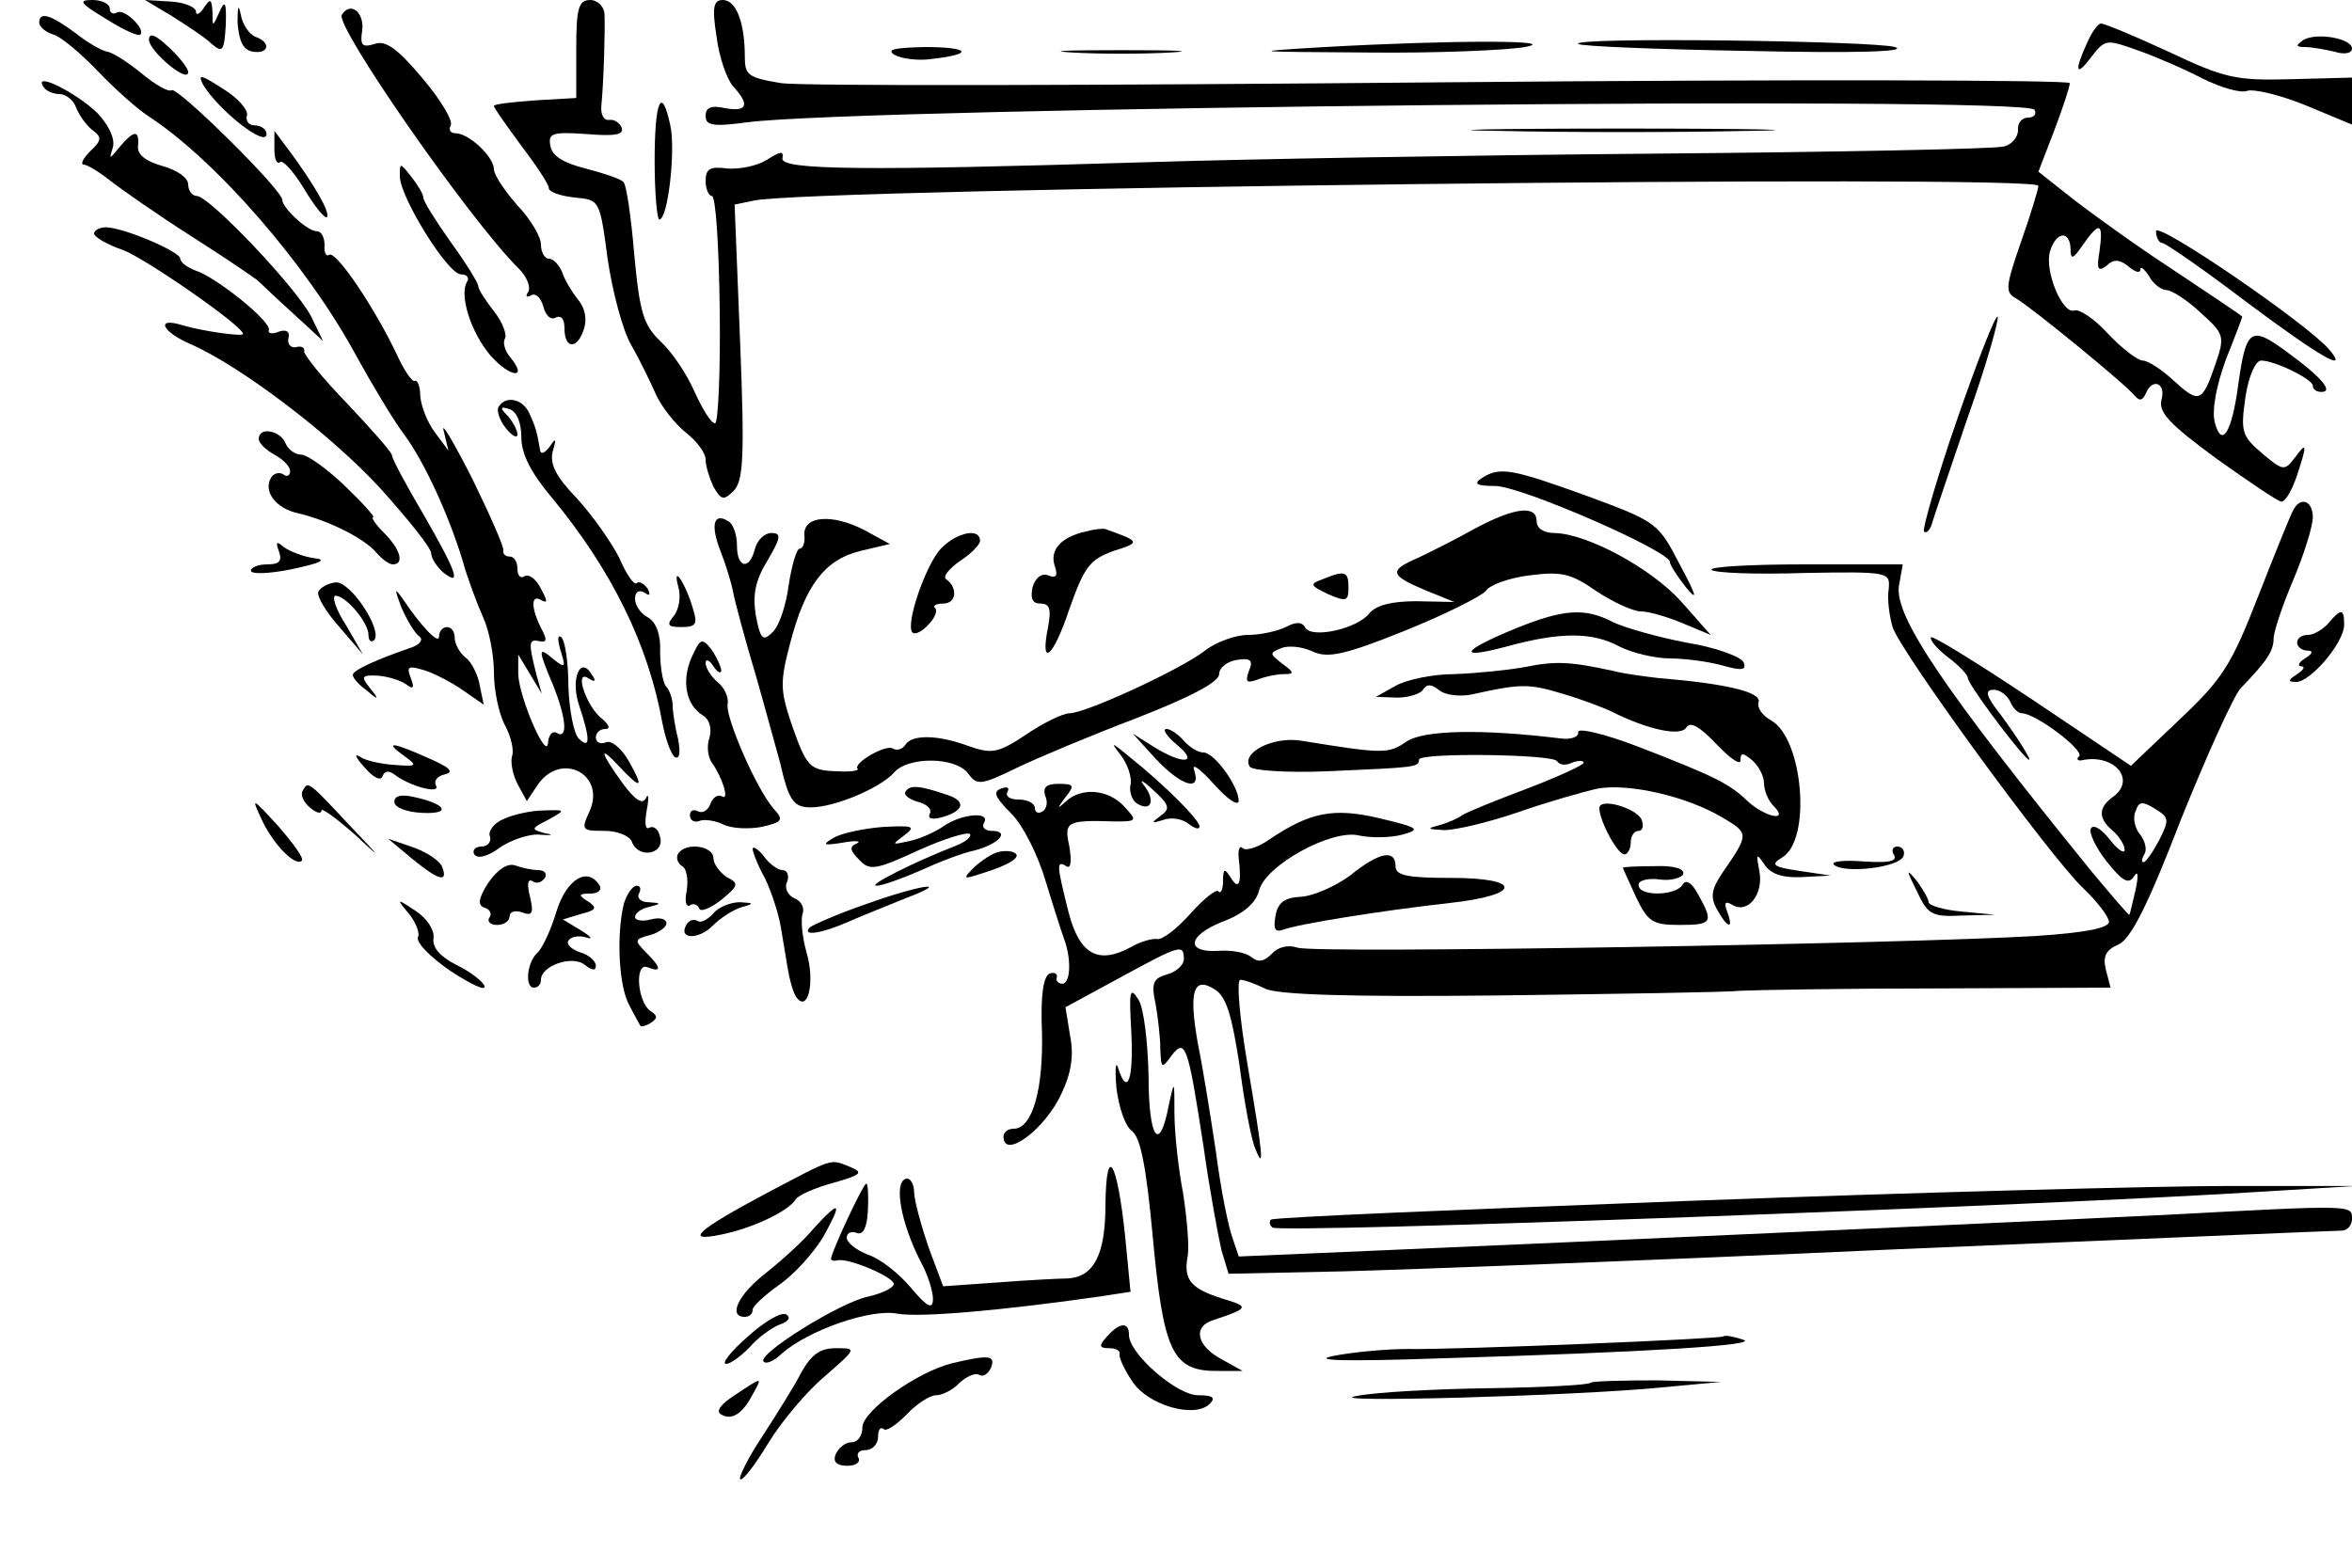<?xml version="1.0" standalone="no"?>
<!DOCTYPE svg PUBLIC "-//W3C//DTD SVG 20010904//EN"
 "http://www.w3.org/TR/2001/REC-SVG-20010904/DTD/svg10.dtd">
<svg version="1.0" xmlns="http://www.w3.org/2000/svg"
 width="300pt" height="200pt" viewBox="0 0 300 200"
 preserveAspectRatio="xMidYMid meet">
<g transform="translate(0,200) scale(0.1,-0.1)"
fill="#000000" stroke="none">
<path d="M135 1976 c22 -14 42 -23 44 -20 7 7 -21 34 -30 28 -5 -3 -9 0 -9 5
0 6 -10 11 -22 11 -19 0 -16 -4 17 -24z"/>
<path d="M220 1979 c19 -12 42 -27 50 -35 14 -12 16 -9 18 24 1 29 -1 33 -8
17 -9 -20 -9 -20 -9 0 -1 17 -3 17 -11 5 -5 -8 -10 -10 -10 -5 0 6 -15 12 -32
13 l-33 2 35 -21z"/>
<path d="M303 1971 c2 -24 7 -35 20 -37 20 -3 23 12 3 19 -8 3 -17 16 -19 29
-3 14 -4 9 -4 -11z"/>
<path d="M735 1938 l0 -63 -52 -3 c-29 -2 -53 -5 -53 -7 0 -3 16 -25 35 -51
19 -25 35 -49 35 -54 0 -5 15 -10 33 -12 32 -3 32 -3 42 -78 6 -41 19 -91 30
-110 11 -19 25 -48 32 -64 7 -15 24 -37 38 -48 14 -11 25 -26 25 -34 0 -9 5
-24 10 -35 10 -17 13 -18 26 -5 12 13 14 42 8 190 l-7 175 24 5 c67 16 1639
34 1639 19 0 -4 -10 -37 -22 -71 -20 -58 -21 -65 -6 -73 19 -11 139 -109 151
-124 6 -7 10 -6 14 3 8 20 26 14 20 -8 -4 -16 10 -31 70 -75 42 -30 79 -55 83
-55 5 0 13 14 19 31 14 42 14 47 -2 25 -13 -17 -15 -17 -42 6 -26 22 -27 28
-21 71 4 27 13 47 20 47 18 0 66 -24 66 -32 0 -5 5 -8 11 -8 16 0 0 19 -44 51
-46 34 -52 30 -62 -41 -8 -61 -21 -83 -30 -49 -4 16 2 47 14 80 12 30 21 54
21 55 0 1 -39 27 -87 59 -49 32 -107 74 -130 92 l-43 34 20 52 c11 29 20 56
20 61 0 4 -354 5 -799 1 -439 -4 -819 -5 -845 -1 -42 7 -46 10 -46 34 0 43
-11 72 -28 72 -12 0 -14 -9 -8 -47 3 -25 13 -54 21 -63 22 -24 18 -33 -10 -28
-18 4 -25 1 -25 -10 0 -12 9 -14 53 -8 147 19 1631 34 1642 16 3 -5 0 -10 -8
-10 -8 0 -14 -7 -13 -16 0 -9 -8 -19 -19 -21 -11 -3 -211 -7 -445 -9 -234 -2
-526 -7 -650 -11 -357 -11 -465 -10 -462 5 2 10 -3 9 -20 -2 -13 -8 -35 -12
-50 -11 -22 3 -28 0 -28 -16 0 -10 4 -19 8 -19 5 0 9 -65 10 -145 1 -80 -2
-145 -6 -145 -5 0 -16 18 -26 40 -10 23 -29 51 -43 64 -22 21 -27 36 -34 111
-4 48 -10 90 -14 93 -4 4 -25 11 -48 17 -28 7 -43 16 -45 29 -3 16 2 18 46 15
36 -3 48 -1 45 8 -3 7 -10 11 -16 10 -7 -1 -11 7 -10 18 3 30 5 98 4 118 -1 9
-9 17 -18 17 -15 0 -18 -10 -18 -62z m1943 -258 c-4 -24 -2 -27 9 -19 9 9 17
8 28 -1 8 -7 15 -9 15 -4 0 5 5 1 11 -8 5 -10 16 -18 22 -18 7 0 27 -13 44
-29 30 -27 31 -30 19 -65 -17 -50 -21 -51 -53 -22 -15 14 -33 26 -40 26 -6 0
-26 15 -44 34 -17 19 -37 32 -43 30 -15 -6 -39 51 -31 76 8 25 25 26 26 3 0
-15 3 -14 16 5 21 30 26 28 21 -8z"/>
<path d="M436 1981 c-9 -14 164 -263 226 -324 10 -10 15 -23 12 -29 -4 -6 -3
-8 3 -5 6 4 13 -3 16 -14 3 -12 10 -18 16 -14 7 3 11 -2 11 -14 0 -27 17 -27
25 0 4 12 1 27 -8 37 -7 9 -17 25 -20 35 -4 9 -11 17 -17 17 -5 0 -10 8 -10
18 0 10 -13 32 -30 50 -16 18 -30 39 -30 46 0 16 -32 46 -49 46 -7 0 -9 5 -6
10 3 6 -13 33 -36 60 -32 38 -47 49 -61 44 -16 -5 -19 -2 -16 17 3 23 -15 38
-26 20z"/>
<path d="M50 1971 c0 -5 8 -12 18 -15 10 -3 35 -24 57 -47 21 -22 50 -48 64
-57 86 -56 203 -190 266 -307 21 -38 48 -83 61 -100 25 -34 56 -101 74 -160 6
-22 18 -54 26 -72 8 -17 14 -49 14 -71 0 -22 6 -52 14 -67 8 -15 12 -33 9 -40
-2 -8 1 -23 7 -35 l12 -22 14 21 c30 43 87 13 66 -34 -11 -24 -10 -25 19 -25
16 0 32 -6 35 -14 8 -22 42 -16 36 6 -2 10 -8 15 -14 12 -5 -3 -6 6 -3 23 3
15 2 22 -1 15 -4 -9 -14 -3 -30 19 -29 40 -31 50 -4 21 28 -30 32 -28 12 7 -9
16 -22 27 -29 24 -7 -3 -13 0 -13 6 0 6 5 11 12 11 7 0 5 5 -4 13 -20 15 -36
63 -18 52 9 -6 11 -4 5 4 -15 26 -28 -6 -16 -40 14 -42 14 -56 -1 -41 -6 6
-12 36 -13 66 0 30 -4 58 -9 63 -5 4 -5 -3 -1 -17 7 -22 6 -23 -9 -11 -20 17
-20 13 -1 -32 17 -42 20 -71 5 -62 -5 3 -10 -2 -11 -12 -1 -26 -37 57 -38 87
l0 25 15 -25 15 -25 -7 25 c-10 40 -10 45 4 42 10 -2 10 2 2 17 -13 26 -13 44
1 35 8 -4 7 0 -1 15 -6 12 -15 19 -21 16 -5 -4 -9 1 -9 9 0 9 -4 16 -10 16 -5
0 -9 3 -8 8 1 4 -17 45 -40 92 -24 47 -40 74 -36 60 l6 -25 -17 23 c-10 13
-18 34 -19 47 0 13 -4 21 -7 19 -3 -2 -14 14 -23 34 -28 59 -77 132 -86 127
-4 -3 -7 3 -6 12 0 10 -4 18 -10 18 -12 0 -44 30 -44 40 0 13 -133 144 -141
140 -4 -3 -21 7 -38 21 -17 14 -37 27 -44 28 -7 1 -26 12 -41 24 -31 23 -46
28 -46 13z"/>
<path d="M2662 1945 c-17 -37 -14 -44 6 -17 17 22 19 22 58 8 23 -8 60 -24 83
-36 24 -12 49 -19 57 -16 8 3 42 -5 74 -18 l60 -25 0 30 0 30 -77 -2 c-71 -2
-85 1 -157 35 -43 20 -82 36 -86 36 -4 0 -12 -11 -18 -25z"/>
<path d="M190 1949 c1 -15 50 -56 50 -41 0 5 -11 19 -25 32 -17 16 -25 19 -25
9z"/>
<path d="M2938 1949 c-10 -7 -10 -9 2 -9 8 0 25 -3 38 -6 12 -4 22 -2 22 4 0
13 -45 21 -62 11z"/>
<path d="M1690 1940 c-100 -6 -97 -6 55 -7 88 -1 178 3 200 7 49 9 -94 9 -255
0z"/>
<path d="M2013 1944 c2 -3 101 -7 218 -9 135 -3 204 -1 186 5 -28 8 -413 13
-404 4z"/>
<path d="M1141 1930 c9 -5 31 -8 49 -5 53 6 47 15 -11 15 -38 -1 -49 -3 -38
-10z"/>
<path d="M1368 1933 c34 -2 90 -2 125 0 34 2 6 3 -63 3 -69 0 -97 -1 -62 -3z"/>
<path d="M259 1892 c20 -33 81 -81 81 -63 0 6 -7 11 -15 11 -8 0 -12 6 -10 13
2 6 -11 22 -31 34 -28 18 -32 19 -25 5z"/>
<path d="M55 1890 c3 -6 13 -10 21 -10 8 0 18 -8 21 -17 4 -10 13 -23 21 -29
12 -9 12 -13 -3 -27 -9 -9 -13 -17 -8 -17 4 0 19 -9 33 -20 14 -11 61 -44 105
-72 44 -28 82 -54 85 -57 3 -3 23 -22 44 -41 l38 -35 -15 31 c-18 36 -130 154
-146 154 -6 0 -11 7 -11 15 0 8 -14 18 -32 23 -22 6 -33 15 -32 25 2 22 -5 21
-23 0 -14 -17 -14 -17 -9 -1 3 11 -5 28 -20 44 -27 26 -81 53 -69 34z"/>
<path d="M835 1795 c0 -41 3 -75 6 -75 11 0 21 89 14 120 -11 52 -20 32 -20
-45z"/>
<path d="M1913 1833 c86 -2 228 -2 315 0 86 1 15 3 -158 3 -173 0 -244 -2
-157 -3z"/>
<path d="M350 1810 c0 -13 3 -20 7 -17 3 4 17 -11 31 -34 13 -22 26 -38 29
-36 5 5 -17 43 -49 86 l-18 24 0 -23z"/>
<path d="M510 1775 c0 -26 61 -125 78 -125 7 0 11 -4 8 -9 -11 -17 5 -66 30
-95 25 -28 48 -30 25 -2 -7 8 -10 19 -7 24 3 5 -3 21 -14 35 -11 14 -20 28
-20 32 0 4 -16 30 -35 56 -19 27 -35 52 -35 57 0 4 -7 16 -15 26 -15 19 -15
19 -15 1z"/>
<path d="M2750 1705 c0 -8 4 -15 8 -15 4 0 53 -34 107 -75 95 -71 132 -92 106
-61 -28 33 -221 165 -221 151z"/>
<path d="M120 1702 c0 -4 16 -14 37 -21 29 -11 153 -97 153 -107 0 -4 -54 4
-77 11 -35 11 -27 -8 10 -24 64 -28 180 -116 243 -185 35 -39 64 -75 64 -82 0
-6 7 -17 15 -24 25 -20 17 1 -25 74 -22 37 -40 71 -40 75 0 4 -26 33 -57 66
-32 33 -56 63 -55 67 1 5 -4 7 -11 5 -6 -1 -11 4 -9 12 2 8 -3 11 -12 8 -9 -4
-15 -2 -13 2 3 11 -68 68 -94 76 -10 4 -19 10 -19 15 0 9 -73 40 -95 40 -8 0
-15 -4 -15 -8z"/>
<path d="M2496 1464 c-26 -75 -44 -139 -42 -142 3 -3 7 1 10 9 2 8 23 69 46
137 24 67 40 125 38 128 -3 2 -26 -57 -52 -132z"/>
<path d="M636 1481 c-3 -4 1 -17 9 -27 8 -10 15 -14 15 -8 0 5 -6 16 -12 23
-11 11 -10 13 2 9 9 -3 15 -17 15 -36 0 -21 12 -45 39 -77 76 -92 123 -187
141 -288 4 -20 11 -40 16 -43 6 -3 7 6 4 23 -4 15 -7 35 -7 43 0 8 -4 20 -9
25 -4 6 -7 26 -7 44 1 21 -5 37 -15 43 -10 5 -17 16 -17 24 0 9 5 12 12 8 7
-5 8 -3 4 5 -5 7 -11 10 -14 7 -3 -3 -13 11 -22 32 -10 20 -34 54 -54 76 -27
28 -35 44 -31 60 5 17 4 18 -4 6 -6 -8 -11 -10 -12 -5 -4 24 -6 31 -14 48 -8
18 -30 23 -39 8z"/>
<path d="M330 1440 c0 -5 9 -14 20 -20 11 -6 20 -15 20 -21 0 -6 -4 -8 -9 -4
-5 3 -12 1 -15 -4 -11 -18 6 -40 35 -46 38 -9 84 -32 99 -50 7 -8 16 -15 21
-15 15 0 10 19 -11 40 -11 11 -17 20 -14 20 3 0 -13 18 -36 40 -23 22 -48 40
-56 40 -8 0 -17 7 -20 15 -7 16 -34 21 -34 5z"/>
<path d="M1890 1390 c-11 -7 -7 -10 17 -10 33 0 223 -83 223 -97 0 -4 10 -19
21 -33 15 -18 13 -10 -8 29 -28 54 -29 55 -118 88 -97 35 -112 38 -135 23z"/>
<path d="M2926 1351 c-3 -4 -23 -54 -45 -110 -35 -90 -46 -107 -101 -159 l-62
-59 -125 84 c-69 46 -127 82 -130 80 -2 -3 7 -14 21 -25 15 -11 26 -23 26 -27
0 -7 53 -79 73 -100 15 -16 -3 15 -31 53 -19 24 -21 32 -9 32 8 0 17 -7 21
-15 3 -8 10 -15 15 -15 17 0 80 -47 73 -55 -4 -3 -2 -6 3 -5 41 9 70 -24 41
-46 -20 -14 -20 -28 -1 -44 8 -7 15 -18 15 -24 0 -6 -9 0 -19 13 -10 13 -21
20 -24 14 -3 -5 6 -24 20 -42 20 -25 28 -30 35 -19 5 8 6 2 2 -17 -4 -16 -7
-31 -8 -32 -1 -1 -22 24 -48 55 -189 233 -251 325 -246 364 l5 28 -125 0 c-69
0 -122 -3 -119 -7 4 -4 57 -6 118 -4 110 2 110 1 108 -21 -2 -13 1 -34 5 -48
11 -33 201 -293 243 -333 18 -17 33 -37 33 -43 0 -8 -31 -14 -92 -18 -161 -10
-922 -23 -943 -15 -12 4 -25 1 -33 -8 -10 -10 -17 -11 -26 -4 -7 6 -25 9 -41
8 -43 -3 -41 19 4 37 27 10 43 24 47 40 8 32 93 79 128 70 15 -3 38 -3 54 1
25 7 22 9 -28 21 -59 14 -89 8 -141 -27 -14 -10 -30 -15 -34 -11 -4 4 -6 -2
-5 -13 4 -33 0 -41 -10 -25 -8 13 -10 12 -10 -4 0 -11 -3 -17 -6 -13 -3 3 -19
-10 -36 -29 -17 -19 -35 -33 -42 -32 -6 1 -21 -3 -33 -10 -42 -23 -66 -10 -80
44 -15 60 -16 67 -3 59 6 -4 7 6 4 25 -7 32 -4 34 59 32 27 0 28 1 11 19 -20
22 -54 25 -74 7 -12 -11 -12 -10 -1 5 12 15 11 17 -9 17 -15 0 -20 -4 -17 -15
4 -8 2 -17 -3 -20 -6 -4 -10 -1 -10 4 0 6 -9 11 -21 11 -11 0 -17 4 -14 10 3
5 0 7 -8 4 -11 -4 -8 -11 13 -32 15 -15 34 -53 44 -87 10 -33 21 -67 24 -75 9
-26 7 -55 -3 -55 -5 0 -9 4 -7 8 1 5 -3 7 -9 5 -8 -3 -12 -27 -10 -74 2 -73
-12 -124 -36 -124 -7 0 -13 -4 -13 -10 0 -30 53 9 74 55 12 25 16 48 11 73
l-6 37 70 38 c77 42 81 43 81 23 0 -7 -10 -16 -21 -19 -18 -5 -21 -11 -15 -38
3 -17 6 -43 6 -58 1 -24 2 -25 14 -8 18 23 21 15 41 -115 8 -57 19 -116 23
-133 l9 -30 144 3 c79 2 396 14 703 28 308 13 565 24 573 24 7 0 13 7 13 15 0
18 3 18 -240 5 -186 -9 -714 -33 -1017 -46 l-163 -7 -8 24 c-5 13 -15 62 -21
109 -7 47 -17 109 -23 138 -12 67 -6 87 21 70 15 -9 22 -32 32 -97 6 -47 15
-95 20 -106 12 -31 10 -9 -10 108 -10 59 -14 107 -9 107 5 0 19 -5 31 -11 15
-8 104 -11 297 -9 151 2 291 4 310 6 19 1 133 3 254 3 l218 1 -6 23 c-4 17 0
25 16 32 16 7 38 51 80 160 33 82 67 157 76 167 32 33 42 47 42 63 0 9 11 42
25 75 14 33 25 69 25 80 0 20 -14 27 -24 11z m-172 -423 c-8 -15 -17 -28 -20
-28 -3 0 -2 5 1 10 4 6 1 17 -5 25 -7 8 -10 22 -6 30 4 13 9 13 25 3 18 -11
18 -14 5 -40z"/>
<path d="M1880 1325 c-25 -14 -57 -30 -72 -37 -37 -16 -35 -22 10 -41 l37 -15
-48 1 c-32 0 -51 -5 -60 -15 -15 -20 -73 -33 -82 -19 -4 8 -12 8 -25 1 -10 -5
-32 -10 -48 -10 -16 0 -41 -9 -55 -20 -29 -23 -152 -80 -173 -80 -8 0 -33 -12
-55 -27 -36 -24 -44 -25 -73 -15 -40 15 -73 15 -81 2 -4 -6 -11 -8 -16 -5 -9
6 -52 -19 -45 -26 2 -2 -9 -4 -25 -3 -37 1 -40 5 -60 62 -14 42 -14 53 -1 102
19 73 44 106 89 117 l38 9 -33 18 c-41 21 -78 18 -76 -7 1 -9 -2 -17 -6 -17
-4 0 -10 -21 -14 -46 -3 -25 -12 -52 -20 -60 -13 -13 -16 -10 -22 21 -4 26 -1
44 15 70 17 29 18 35 5 35 -9 0 -18 -9 -21 -20 -7 -28 -23 -25 -23 4 0 14 -5
28 -11 31 -19 12 -23 -5 -10 -38 7 -18 14 -41 16 -52 2 -11 15 -60 30 -110 14
-49 27 -98 30 -108 11 -48 17 -57 39 -57 31 0 89 25 106 44 17 21 79 21 95 -1
11 -15 16 -15 61 7 27 13 96 42 154 64 69 27 105 46 105 56 0 8 10 16 22 18
18 3 22 0 16 -14 -5 -14 -3 -16 11 -11 10 4 25 7 34 7 13 0 13 2 -2 13 -17 13
-17 14 -2 20 9 4 27 2 40 -4 19 -9 40 -5 117 26 52 21 98 44 104 51 5 8 31 17
56 20 40 5 52 3 85 -20 21 -14 47 -26 57 -26 10 0 34 -7 53 -15 l36 -15 -38
43 c-38 42 -119 86 -161 87 -14 0 -23 6 -23 15 0 21 -28 18 -80 -10z"/>
<path d="M1385 1322 c-31 -7 -46 -23 -40 -43 5 -14 2 -17 -8 -13 -9 3 -16 -3
-20 -15 -3 -15 0 -21 10 -21 12 0 14 -7 10 -29 -11 -54 6 -41 27 22 19 54 26
63 56 74 35 11 35 12 -10 28 -3 1 -14 0 -25 -3z"/>
<path d="M1201 1301 c-20 -20 -47 -99 -37 -108 3 -3 12 1 20 10 8 8 12 17 9
21 -4 3 1 6 10 6 17 0 19 20 4 31 -5 3 3 13 17 23 14 9 26 21 26 26 0 17 -29
11 -49 -9z"/>
<path d="M356 1296 c4 -12 0 -16 -15 -16 -12 0 -21 -4 -21 -8 0 -5 24 -4 53 2
37 8 45 12 27 14 -14 2 -31 9 -38 14 -9 8 -11 7 -6 -6z"/>
<path d="M865 1252 c4 -13 1 -29 -5 -37 -10 -12 -9 -15 9 -15 19 0 21 4 15 23
-9 32 -27 59 -19 29z"/>
<path d="M1687 1261 c-17 -6 -16 -8 7 -19 23 -10 26 -9 26 8 0 21 -4 23 -33
11z"/>
<path d="M406 1245 c-2 -6 10 -26 27 -45 l30 -35 -22 38 c-13 20 -18 37 -13
37 13 0 42 -34 42 -50 0 -7 3 -10 7 -7 12 12 -30 76 -49 74 -9 -1 -19 -6 -22
-12z"/>
<path d="M512 1225 c7 -16 17 -33 23 -37 5 -4 1 -10 -10 -14 -44 -15 -75 -29
-75 -35 0 -4 8 -13 18 -20 15 -13 16 -12 4 3 -12 15 -11 17 10 16 13 -1 29 -6
36 -11 9 -7 11 -5 6 8 -6 15 -3 16 17 10 13 -4 36 -16 50 -26 l26 -18 -5 24
c-2 13 -10 30 -18 36 -8 6 -14 18 -14 25 0 8 -4 14 -10 14 -5 0 -10 -5 -10
-12 0 -11 -23 13 -47 49 -10 14 -10 12 -1 -12z"/>
<path d="M1935 1199 c-71 -29 -78 -41 -14 -24 69 19 110 19 145 0 16 -8 45
-15 64 -15 19 0 49 -4 67 -9 25 -7 31 -6 27 4 -3 7 -35 19 -72 25 -37 7 -79
19 -94 26 -36 19 -63 17 -123 -7z"/>
<path d="M2970 1205 c-7 -8 -19 -15 -26 -15 -8 0 -14 -4 -14 -10 0 -5 6 -10
13 -10 8 0 7 -4 -3 -10 -8 -5 -10 -10 -5 -10 6 0 3 -5 -5 -10 -12 -8 -12 -10
-1 -10 18 0 61 50 61 73 0 21 -4 21 -20 2z"/>
<path d="M882 1161 c-13 -30 -7 -61 15 -74 8 -5 11 -16 8 -28 -4 -11 -2 -25 3
-32 13 -18 23 -49 13 -43 -5 3 -12 -1 -15 -10 -3 -8 -10 -12 -16 -9 -5 3 -10
1 -10 -5 0 -7 6 -10 13 -7 6 2 20 0 30 -5 10 -5 32 -6 48 -3 27 6 29 9 16 23
-22 25 -61 115 -59 133 2 9 -4 22 -13 29 -8 7 -15 18 -15 24 0 6 5 4 10 -4 5
-8 10 -10 10 -5 -1 6 -6 17 -13 27 -12 15 -14 13 -25 -11z"/>
<path d="M1945 1149 c-22 -4 -62 -8 -90 -9 -27 0 -61 -7 -75 -15 l-25 -14 27
-1 c15 0 30 5 33 10 5 8 11 7 20 0 8 -7 27 -9 42 -6 63 14 73 14 116 1 24 -7
53 -18 63 -23 46 -23 88 -32 95 -20 5 8 17 1 38 -21 17 -18 31 -28 31 -21 0
10 3 10 15 0 8 -7 15 -20 15 -29 0 -9 5 -22 12 -29 21 -21 -10 -15 -33 6 -23
22 -40 31 -141 70 -42 16 -76 24 -75 18 1 -6 -9 -10 -23 -8 -98 12 -173 11
-196 -4 -23 -16 -29 -16 -134 1 -36 6 -77 -15 -66 -33 3 -5 46 -8 98 -6 113 5
118 5 118 15 0 9 170 7 176 -2 3 -5 11 -6 19 -2 8 3 15 3 15 0 0 -3 -33 -18
-72 -33 -40 -15 -77 -30 -83 -34 -5 -4 -19 -10 -30 -13 -16 -4 -14 -5 7 -6 15
0 57 10 95 23 37 13 83 26 101 30 40 7 114 -10 159 -37 34 -20 34 -21 1 -69
-15 -22 -17 -32 -8 -48 13 -24 22 -27 13 -3 -4 11 -3 14 6 9 20 -13 41 13 35
43 -4 22 -4 23 6 9 8 -13 23 -18 48 -17 l37 2 -40 6 c-34 5 -37 8 -22 17 38
22 27 152 -14 175 -11 6 -18 16 -16 23 5 13 -42 24 -128 31 -16 2 -42 5 -57 9
-55 12 -74 13 -113 5z"/>
<path d="M1501 1050 c29 -24 8 -26 -29 -3 l-27 17 29 -32 c33 -35 59 -43 49
-14 -3 9 8 1 25 -18 17 -19 31 -29 32 -22 0 19 -31 62 -45 62 -7 0 -18 7 -25
15 -7 8 -17 15 -22 15 -6 0 0 -9 13 -20z"/>
<path d="M515 1036 c18 -13 17 -14 -10 -12 -17 1 -37 5 -45 10 -9 6 -7 0 5
-13 11 -13 21 -18 23 -11 3 7 8 7 15 2 19 -15 60 -26 53 -14 -3 6 2 12 11 14
13 3 7 9 -21 21 -47 21 -56 21 -31 3z"/>
<path d="M1430 1036 c8 -11 14 -27 12 -37 -2 -9 2 -20 8 -24 18 -11 24 3 10
22 -8 10 -3 8 11 -5 21 -19 22 -24 9 -33 -12 -9 -12 -10 4 -5 10 4 25 1 32 -5
8 -6 14 -8 14 -3 -1 9 -46 54 -90 89 -23 19 -24 19 -10 1z"/>
<path d="M386 991 c-3 -5 1 -14 9 -21 8 -7 15 -9 15 -4 0 4 19 -10 43 -31 35
-33 34 -31 -8 13 -54 58 -52 55 -59 43z"/>
<path d="M1155 990 c-3 -4 5 -10 16 -13 12 -3 18 -10 15 -15 -3 -6 2 -8 14 -5
30 8 33 21 8 29 -35 12 -48 13 -53 4z"/>
<path d="M503 977 c0 -7 15 -13 35 -14 38 -2 32 11 -9 20 -17 4 -26 2 -26 -6z"/>
<path d="M334 954 c15 -32 43 -60 51 -52 3 3 -11 22 -30 44 -34 37 -35 38 -21
8z"/>
<path d="M2040 969 c0 -16 23 -59 32 -59 4 0 8 7 8 15 0 8 4 15 10 15 5 0 7 6
4 14 -6 15 -54 29 -54 15z"/>
<path d="M642 955 c-12 -5 -20 -16 -17 -22 2 -7 -3 -13 -11 -13 -8 0 -12 -5
-9 -10 4 -6 17 -3 33 9 15 10 39 18 52 16 14 -1 17 0 5 2 -18 5 -18 6 4 17 23
13 23 13 -6 12 -15 0 -38 -5 -51 -11z"/>
<path d="M1205 947 c-11 -8 -31 -17 -45 -20 -23 -5 -23 -5 -7 7 16 12 12 13
-27 11 -25 -2 -53 -8 -63 -14 -15 -9 -13 -10 12 -6 17 3 24 2 18 -1 -10 -4 -9
-9 3 -21 13 -14 21 -13 75 12 33 15 63 24 66 21 3 -3 -5 -10 -18 -15 -56 -22
-113 -51 -101 -51 7 0 32 9 55 19 24 11 55 23 70 26 31 8 46 25 22 25 -9 0
-13 5 -10 10 9 15 -27 12 -50 -3z"/>
<path d="M525 905 c34 -28 47 -32 39 -11 -3 8 -20 19 -37 25 l-32 11 30 -25z"/>
<path d="M865 911 c-3 -5 -1 -12 5 -16 6 -3 8 -17 6 -31 -3 -13 -1 -22 4 -19
4 3 10 1 12 -4 1 -5 14 0 28 11 22 18 23 21 7 29 -9 6 -17 17 -17 24 0 16 -35
21 -45 6z"/>
<path d="M960 917 c0 -4 7 -22 16 -38 8 -17 17 -44 20 -62 3 -18 7 -42 9 -54
2 -12 6 -27 10 -34 15 -23 25 17 14 55 -6 21 -8 44 -5 51 2 7 -2 16 -11 19 -8
4 -13 13 -9 21 3 8 0 15 -6 15 -6 0 -17 8 -24 18 -7 9 -14 13 -14 9z"/>
<path d="M1270 912 c-8 -3 -21 -12 -29 -20 -13 -13 -12 -14 9 -7 37 11 54 22
44 27 -5 3 -16 3 -24 0z"/>
<path d="M2416 909 c4 -8 -7 -10 -39 -8 -25 2 -42 0 -38 -4 12 -12 84 -4 89
11 2 6 -1 12 -8 12 -6 0 -8 -5 -4 -11z"/>
<path d="M1722 883 c-19 -14 -47 -26 -62 -27 -21 -1 -30 -7 -33 -24 -3 -17 -1
-22 10 -18 18 7 123 24 212 34 92 10 94 32 2 32 -56 0 -71 3 -71 15 0 22 -21
18 -58 -12z"/>
<path d="M623 874 c-13 -20 -14 -29 -5 -32 7 -2 10 -8 6 -13 -3 -5 2 -9 10 -9
9 0 16 5 16 11 0 6 7 8 16 5 13 -5 15 -1 10 20 -4 16 -3 23 3 20 5 -4 12 -2
16 4 3 5 0 10 -9 10 -8 0 -21 3 -29 6 -10 3 -22 -5 -34 -22z"/>
<path d="M2070 893 c0 -1 8 -18 17 -38 15 -31 21 -35 55 -35 42 0 44 3 24 39
-8 15 -16 20 -20 12 -9 -14 -56 -15 -56 0 0 6 12 9 27 7 14 -2 28 2 30 7 2 7
-13 11 -37 10 -22 0 -40 -1 -40 -2z"/>
<path d="M2445 863 c14 -30 19 -33 58 -31 l42 1 -42 4 c-24 2 -43 8 -43 12 0
4 -7 16 -15 27 -14 17 -14 15 0 -13z"/>
<path d="M710 838 c-7 -24 -18 -47 -24 -53 -14 -12 -17 -45 -5 -45 5 0 9 4 9
10 0 18 40 32 56 19 9 -7 14 -8 14 -1 0 6 -9 14 -20 17 -11 4 -18 10 -15 15 3
5 13 7 23 4 9 -3 6 1 -7 9 l-23 14 23 7 c20 5 21 8 9 16 -13 8 -12 10 3 10 10
0 15 5 12 10 -15 25 -42 9 -55 -32z"/>
<path d="M796 848 c-10 -39 -7 -107 7 -131 6 -12 13 -24 14 -26 1 -1 7 0 13 4
9 6 9 9 0 15 -17 11 -21 63 -4 56 18 -7 18 -1 -2 19 -15 15 -15 17 5 22 11 3
21 10 21 15 0 6 -9 8 -20 5 -11 -3 -20 -1 -20 3 0 5 8 11 18 13 16 4 16 5 -1
6 -10 0 -15 6 -12 11 3 6 2 10 -3 10 -5 0 -12 -10 -16 -22z"/>
<path d="M1103 846 c-35 -12 -66 -26 -70 -29 -11 -12 15 -8 49 7 18 8 51 21
73 30 63 24 17 17 -52 -8z"/>
<path d="M521 835 c9 -11 15 -25 12 -31 -2 -7 17 -26 42 -43 26 -17 45 -26 43
-19 -2 6 -19 19 -36 27 -21 11 -31 22 -29 35 1 10 -9 25 -23 34 -24 16 -25 16
-9 -3z"/>
<path d="M910 835 c-7 -8 -16 -13 -20 -10 -5 3 -11 1 -14 -4 -12 -19 14 -21
33 -2 10 10 27 21 38 24 15 4 15 5 -3 6 -12 0 -27 -6 -34 -14z"/>
<path d="M1443 683 c3 -60 -5 -83 -17 -45 -3 9 -4 -2 -2 -26 3 -24 11 -49 20
-55 11 -9 18 -46 26 -131 14 -152 25 -176 85 -175 l30 0 -27 15 c-32 17 -37
42 -10 50 45 15 46 17 12 27 -41 13 -51 24 -45 55 2 12 -1 48 -6 80 -6 31 -11
77 -11 102 0 42 0 43 -7 11 -12 -64 -26 -44 -26 37 -1 43 -6 86 -13 97 -11 17
-12 11 -9 -42z"/>
<path d="M980 479 c-92 -49 -108 -64 -60 -54 40 8 86 30 95 45 3 5 25 15 48
21 35 10 39 13 22 20 -27 11 -21 12 -105 -32z"/>
<path d="M1410 463 c0 -64 -15 -92 -48 -94 -9 0 -49 -2 -88 -5 l-71 -5 -18 48
c-9 26 -18 58 -19 71 0 12 -5 20 -11 18 -15 -5 -6 -56 19 -105 9 -16 16 -38
16 -48 0 -14 -7 -11 -28 14 -15 18 -39 37 -54 42 -16 6 -28 16 -28 22 0 6 6 9
13 6 8 -3 13 7 14 29 1 19 0 34 -2 34 -4 0 -45 -88 -45 -96 0 -2 3 -3 8 -2 13
4 72 -21 72 -30 0 -5 -15 -12 -32 -16 -36 -7 -143 -74 -134 -83 3 -4 14 1 23
10 34 30 114 58 148 51 29 -5 132 4 258 22 l39 6 -7 72 c-10 95 -24 119 -25
39z"/>
<path d="M2155 468 c-291 -11 -532 -21 -534 -24 -2 -2 -2 -7 2 -10 7 -8 988
28 1267 46 l115 7 -160 0 c-88 0 -398 -8 -690 -19z"/>
<path d="M1038 433 c-13 -16 -41 -41 -61 -57 -35 -27 -49 -56 -27 -56 6 0 10
4 10 9 0 5 16 19 34 32 19 13 44 41 56 61 25 45 22 48 -12 11z"/>
<path d="M954 295 c-22 -19 -34 -35 -28 -35 6 0 19 10 30 21 10 12 28 25 38
29 12 4 15 9 9 13 -6 4 -28 -9 -49 -28z"/>
<path d="M1412 295 c-11 -12 -10 -15 3 -15 8 0 14 -3 13 -7 -1 -5 6 -20 16
-35 20 -31 80 -48 99 -29 8 8 4 11 -15 11 -27 0 -88 53 -88 77 0 17 -12 16
-28 -2z"/>
<path d="M2198 295 c-4 -3 -335 -17 -403 -16 -27 0 -70 -4 -95 -9 -29 -6 20
-7 135 -3 269 8 413 17 388 24 -12 4 -23 6 -25 4z"/>
<path d="M1022 249 c-9 -18 -32 -54 -50 -82 -18 -27 -30 -52 -28 -54 3 -3 19
18 36 46 17 28 50 67 73 86 40 35 40 35 13 35 -20 0 -31 -8 -44 -31z"/>
<path d="M1215 261 c-45 -11 -115 -61 -115 -82 0 -11 -6 -19 -14 -19 -8 0 -16
-7 -20 -15 -4 -10 1 -15 15 -15 11 0 17 5 14 10 -3 6 1 10 9 10 9 0 16 8 16
17 0 9 3 13 7 10 3 -4 16 5 29 18 13 14 30 25 38 25 8 0 22 7 30 16 9 8 20 13
25 10 5 -3 11 1 15 9 6 16 -2 17 -49 6z"/>
<path d="M937 220 c-17 -11 -24 -20 -18 -24 14 -9 28 0 41 25 13 23 13 23 -23
-1z"/>
<path d="M2029 236 c-3 -3 -61 -6 -129 -7 -69 -1 -145 -5 -170 -10 -52 -9 279
0 390 11 l75 7 -81 2 c-44 0 -83 -1 -85 -3z"/>
</g>
</svg>

